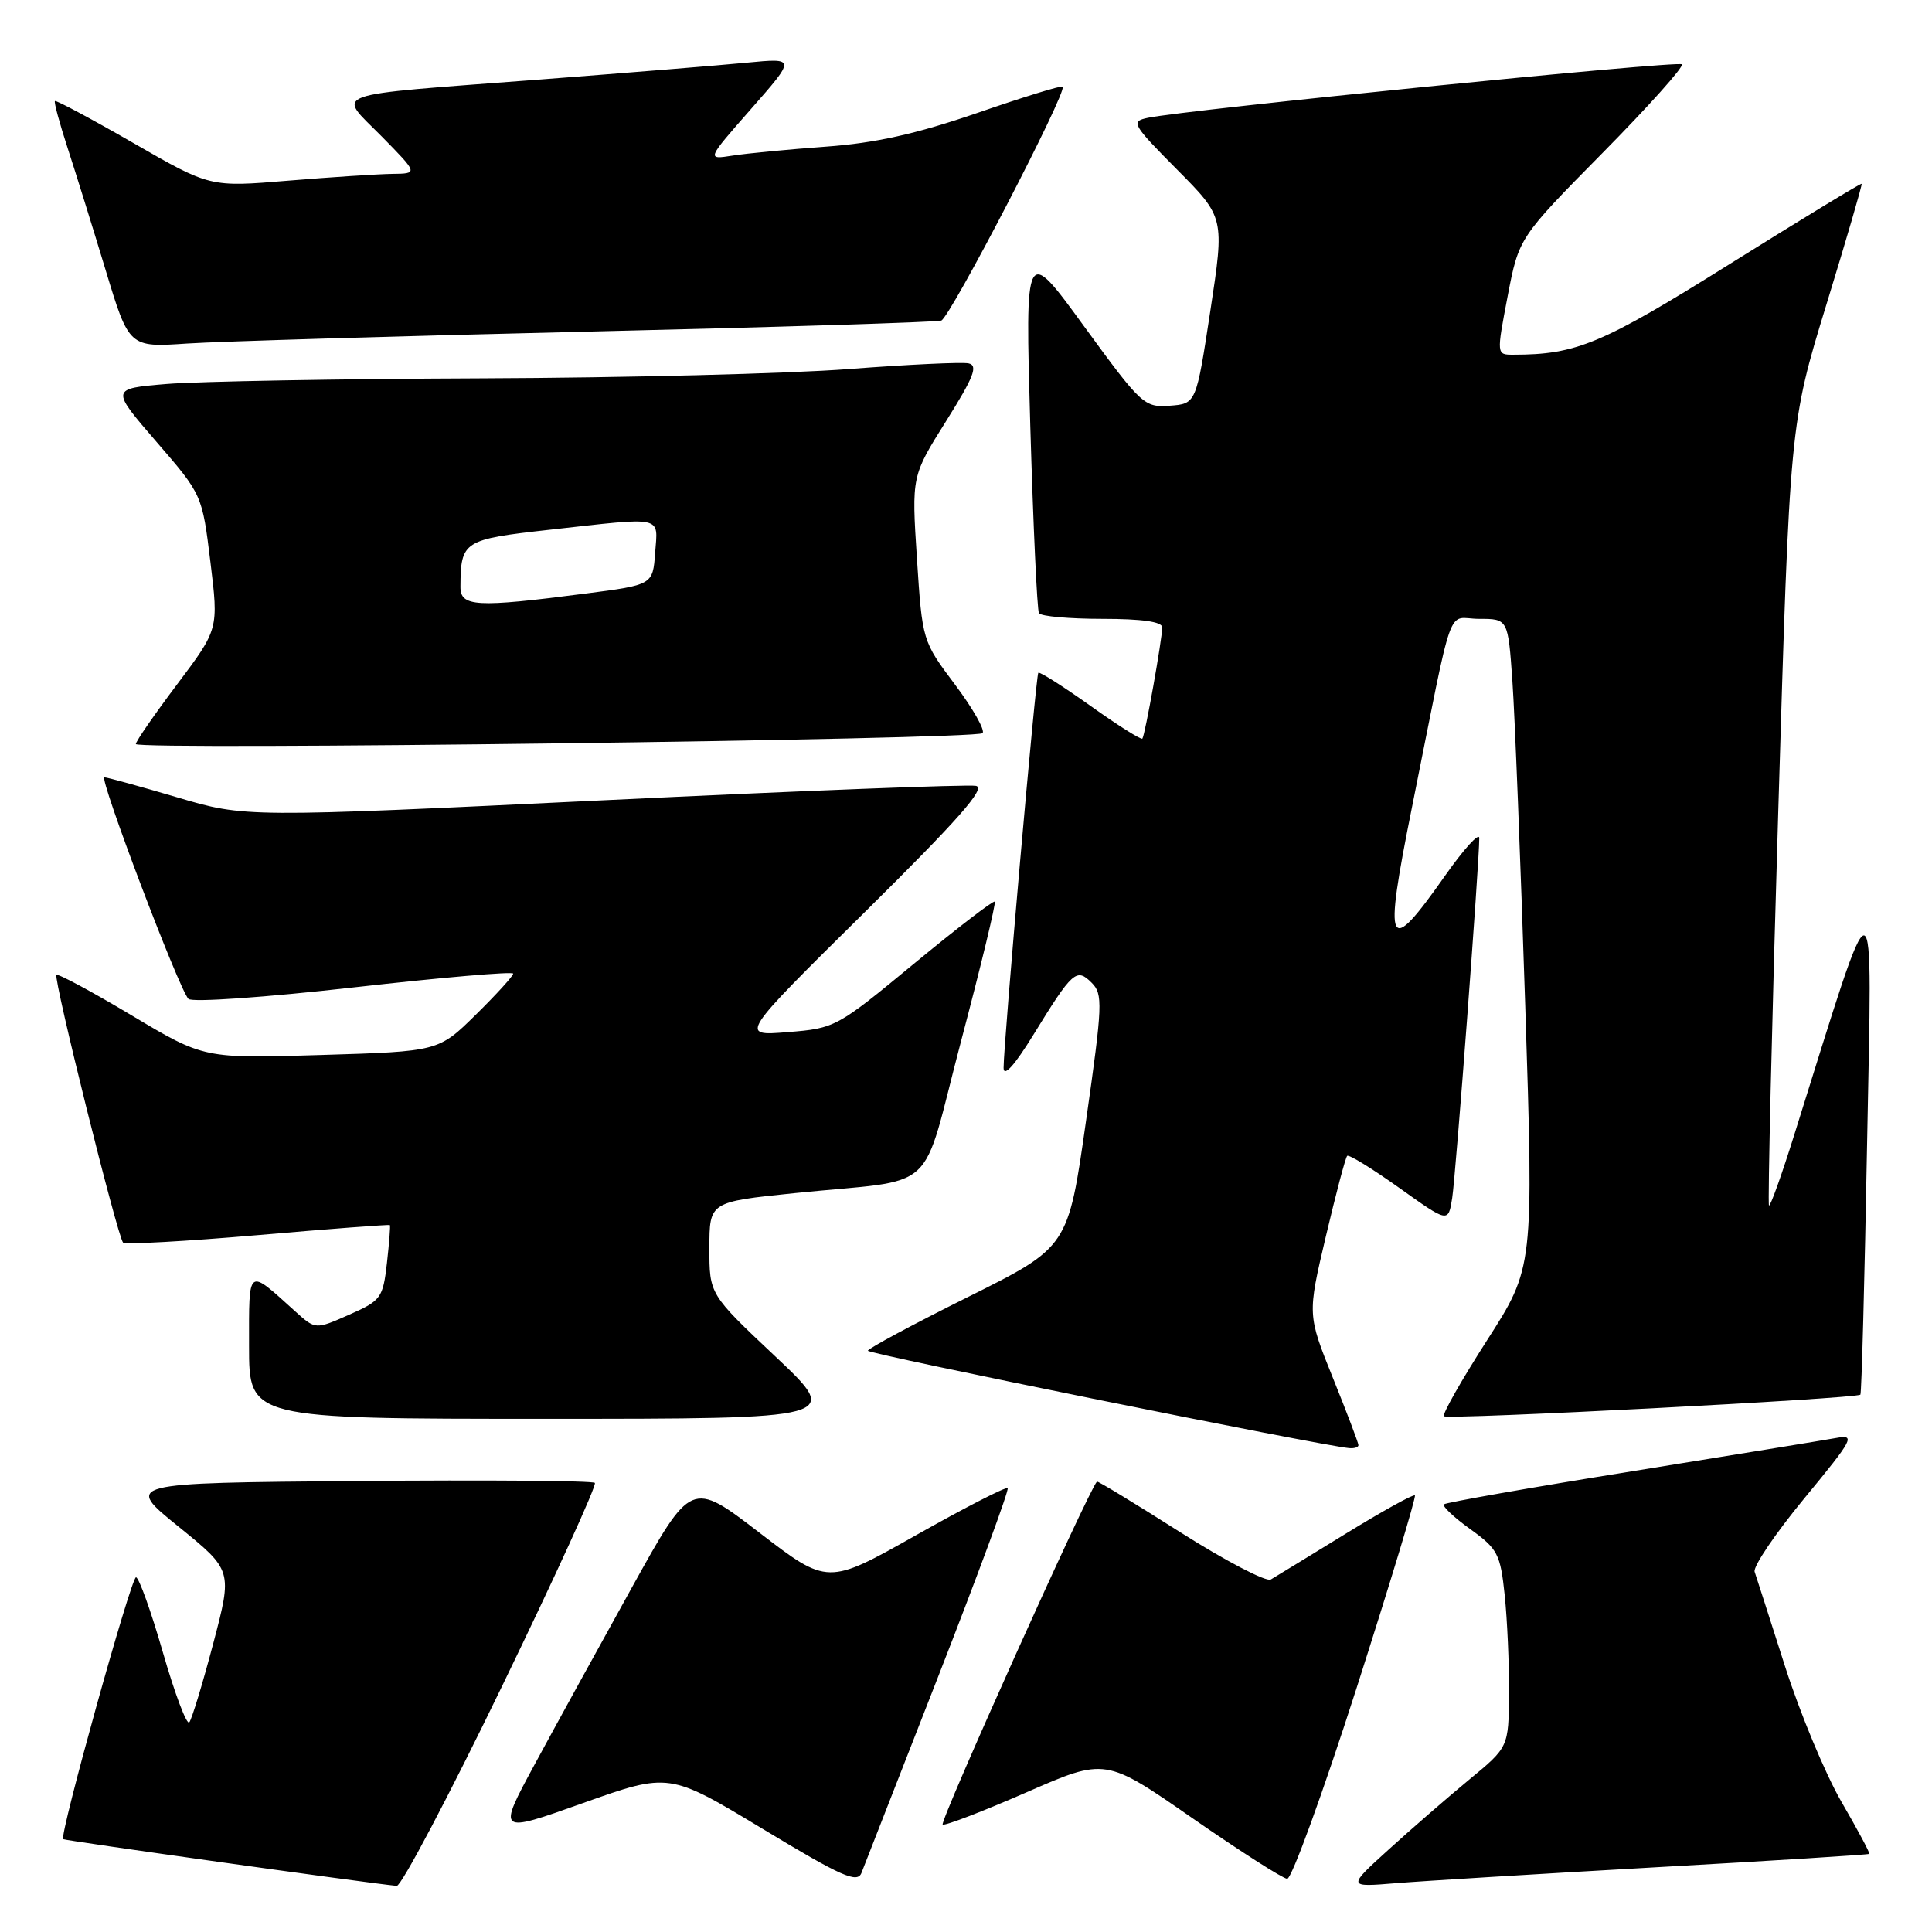 <?xml version="1.0" encoding="UTF-8" standalone="no"?>
<!DOCTYPE svg PUBLIC "-//W3C//DTD SVG 1.1//EN" "http://www.w3.org/Graphics/SVG/1.1/DTD/svg11.dtd" >
<svg xmlns="http://www.w3.org/2000/svg" xmlns:xlink="http://www.w3.org/1999/xlink" version="1.1" viewBox="0 0 256 256">
 <g >
 <path fill="currentColor"
d=" M 66.49 223.50 C 73.56 208.93 79.10 196.77 78.82 196.49 C 78.54 196.20 64.40 196.09 47.40 196.24 C 16.50 196.50 16.50 196.50 23.66 202.29 C 30.81 208.08 30.81 208.08 28.25 217.79 C 26.84 223.13 25.41 227.82 25.08 228.22 C 24.74 228.61 23.17 224.45 21.59 218.97 C 20.01 213.48 18.40 209.00 18.02 209.00 C 17.37 209.00 7.85 243.19 8.37 243.70 C 8.56 243.89 48.28 249.46 52.57 249.89 C 53.16 249.95 59.43 238.08 66.49 223.50 Z  M 124.36 222.04 C 129.61 208.59 133.74 197.40 133.52 197.19 C 133.30 196.97 127.85 199.77 121.40 203.41 C 109.67 210.03 109.67 210.03 100.63 203.09 C 91.60 196.16 91.60 196.16 83.74 210.33 C 79.42 218.12 73.63 228.65 70.88 233.73 C 65.88 242.97 65.88 242.97 77.27 238.91 C 88.67 234.86 88.67 234.86 101.08 242.35 C 111.54 248.67 113.60 249.58 114.15 248.17 C 114.51 247.25 119.10 235.49 124.36 222.04 Z  M 219.49 247.42 C 234.89 246.56 247.58 245.76 247.69 245.65 C 247.80 245.54 246.14 242.43 244.00 238.75 C 241.87 235.07 238.50 226.98 236.52 220.78 C 234.54 214.58 232.73 208.95 232.50 208.27 C 232.27 207.59 235.23 203.21 239.09 198.53 C 245.61 190.62 245.90 190.07 243.30 190.54 C 241.76 190.82 229.54 192.81 216.14 194.97 C 202.74 197.12 191.58 199.09 191.33 199.33 C 191.08 199.58 192.65 201.06 194.82 202.62 C 198.45 205.23 198.81 205.91 199.38 211.37 C 199.72 214.63 199.98 220.49 199.95 224.40 C 199.90 231.50 199.90 231.50 194.70 235.79 C 191.84 238.15 187.03 242.33 184.00 245.08 C 178.50 250.07 178.50 250.07 185.00 249.53 C 188.57 249.24 204.10 248.29 219.49 247.42 Z  M 179.73 223.75 C 184.18 209.86 187.67 198.34 187.48 198.15 C 187.29 197.96 183.16 200.24 178.32 203.22 C 173.47 206.20 169.00 208.93 168.39 209.29 C 167.79 209.65 162.39 206.83 156.41 203.04 C 150.43 199.24 145.45 196.21 145.35 196.32 C 144.24 197.44 124.39 241.57 124.91 241.77 C 125.30 241.92 130.31 239.99 136.05 237.48 C 146.48 232.92 146.48 232.92 157.99 240.91 C 164.32 245.30 169.98 248.92 170.56 248.95 C 171.15 248.98 175.27 237.64 179.73 223.75 Z  M 180.00 191.49 C 180.00 191.20 178.48 187.20 176.62 182.59 C 173.24 174.20 173.24 174.20 175.67 163.88 C 177.01 158.21 178.28 153.38 178.51 153.16 C 178.73 152.94 181.83 154.85 185.41 157.40 C 191.90 162.03 191.90 162.03 192.42 158.77 C 192.90 155.72 196.02 114.25 196.01 111.05 C 196.00 110.26 193.96 112.51 191.47 116.05 C 183.83 126.91 183.30 125.83 187.09 106.99 C 192.77 78.70 191.60 82.00 195.98 82.00 C 199.82 82.00 199.82 82.00 200.40 90.25 C 200.72 94.79 201.48 114.13 202.10 133.23 C 203.22 167.96 203.22 167.96 197.05 177.58 C 193.65 182.88 191.08 187.41 191.33 187.66 C 191.80 188.14 246.02 185.33 246.51 184.80 C 246.67 184.64 247.07 169.65 247.40 151.50 C 248.08 114.92 248.84 115.02 237.78 150.27 C 236.10 155.65 234.57 159.91 234.40 159.73 C 234.22 159.56 234.77 136.18 235.62 107.79 C 237.16 56.17 237.16 56.17 242.01 40.35 C 244.68 31.65 246.78 24.45 246.68 24.35 C 246.58 24.25 238.75 29.02 229.27 34.94 C 212.26 45.59 208.89 47.00 200.51 47.00 C 198.29 47.00 198.29 47.00 199.77 39.25 C 201.26 31.50 201.26 31.50 212.33 20.28 C 218.42 14.11 223.16 8.82 222.86 8.52 C 222.34 8.01 157.21 14.53 152.09 15.61 C 149.80 16.09 150.01 16.46 155.97 22.47 C 162.26 28.81 162.26 28.81 160.38 41.16 C 158.50 53.50 158.50 53.50 155.00 53.76 C 151.62 54.01 151.24 53.65 143.66 43.26 C 135.83 32.50 135.83 32.50 136.52 56.50 C 136.91 69.70 137.42 80.84 137.67 81.25 C 137.92 81.66 141.69 82.00 146.06 82.00 C 151.31 82.00 154.00 82.38 154.00 83.13 C 154.00 84.66 151.73 97.40 151.37 97.87 C 151.22 98.07 148.12 96.12 144.48 93.52 C 140.84 90.93 137.74 88.96 137.58 89.15 C 137.25 89.55 132.96 138.47 132.98 141.50 C 132.99 142.77 134.42 141.19 136.92 137.13 C 142.12 128.67 142.64 128.21 144.65 130.22 C 146.16 131.73 146.10 133.10 143.90 148.55 C 141.53 165.25 141.53 165.25 128.26 171.86 C 120.97 175.49 115.00 178.70 115.00 178.98 C 115.00 179.41 174.77 191.50 178.75 191.88 C 179.44 191.95 180.00 191.77 180.00 191.49 Z  M 102.75 179.75 C 93.99 171.50 93.99 171.50 94.00 165.38 C 94.00 159.26 94.00 159.26 105.25 158.10 C 124.76 156.10 121.85 158.76 127.36 137.90 C 129.99 127.95 131.99 119.66 131.81 119.47 C 131.62 119.29 126.81 122.99 121.11 127.69 C 110.91 136.12 110.66 136.26 104.36 136.76 C 97.97 137.28 97.97 137.28 114.56 120.89 C 126.99 108.60 130.69 104.41 129.32 104.13 C 128.32 103.92 106.13 104.78 80.00 106.04 C 32.50 108.32 32.50 108.32 23.50 105.66 C 18.55 104.20 14.20 103.00 13.84 103.00 C 13.07 103.00 23.72 131.09 24.97 132.36 C 25.45 132.84 35.15 132.16 46.91 130.83 C 58.51 129.52 68.00 128.70 68.00 129.01 C 68.00 129.32 65.77 131.77 63.05 134.45 C 58.10 139.32 58.10 139.32 42.57 139.79 C 27.03 140.27 27.03 140.27 17.44 134.54 C 12.17 131.39 7.68 128.98 7.48 129.18 C 7.04 129.62 15.58 163.92 16.31 164.65 C 16.59 164.93 24.62 164.48 34.16 163.66 C 43.69 162.83 51.57 162.24 51.66 162.33 C 51.75 162.42 51.57 164.69 51.27 167.37 C 50.74 172.00 50.49 172.34 46.26 174.21 C 41.80 176.18 41.80 176.18 39.15 173.79 C 32.70 167.97 33.00 167.75 33.00 178.38 C 33.00 188.00 33.00 188.00 72.25 188.00 C 111.50 188.00 111.50 188.00 102.75 179.75 Z  M 130.19 97.15 C 130.57 96.79 128.93 93.90 126.55 90.72 C 122.22 84.95 122.21 84.91 121.50 74.01 C 120.79 63.08 120.79 63.08 125.37 55.79 C 129.04 49.94 129.63 48.43 128.34 48.15 C 127.46 47.96 120.32 48.30 112.47 48.90 C 104.63 49.51 82.75 50.06 63.85 50.13 C 44.96 50.20 26.16 50.54 22.08 50.88 C 14.65 51.50 14.65 51.50 20.72 58.53 C 26.79 65.55 26.79 65.55 27.88 74.46 C 28.97 83.36 28.97 83.36 23.49 90.65 C 20.47 94.66 18.00 98.23 18.00 98.59 C 18.00 99.43 129.28 98.00 130.19 97.15 Z  M 78.00 43.94 C 103.03 43.35 124.05 42.69 124.72 42.48 C 125.89 42.10 141.45 12.12 140.81 11.48 C 140.64 11.30 135.52 12.88 129.45 14.98 C 121.39 17.75 115.97 18.96 109.45 19.43 C 104.53 19.79 98.95 20.32 97.06 20.62 C 93.61 21.16 93.61 21.16 99.53 14.42 C 105.45 7.68 105.45 7.68 98.98 8.30 C 95.41 8.65 83.05 9.65 71.50 10.54 C 42.82 12.73 44.66 12.07 50.56 18.06 C 55.42 23.00 55.42 23.00 51.96 23.04 C 50.06 23.07 43.85 23.47 38.17 23.94 C 27.83 24.80 27.83 24.80 17.69 18.96 C 12.11 15.75 7.42 13.24 7.28 13.39 C 7.13 13.53 7.89 16.32 8.95 19.58 C 10.01 22.83 12.28 30.12 13.99 35.77 C 17.10 46.04 17.10 46.04 24.80 45.52 C 29.03 45.24 52.97 44.53 78.00 43.94 Z  M 61.01 77.75 C 61.05 71.68 61.38 71.47 72.86 70.19 C 88.15 68.49 87.17 68.28 86.81 73.25 C 86.50 77.50 86.50 77.50 77.50 78.66 C 63.09 80.53 61.00 80.41 61.01 77.75 Z "/>
</g>
</svg>